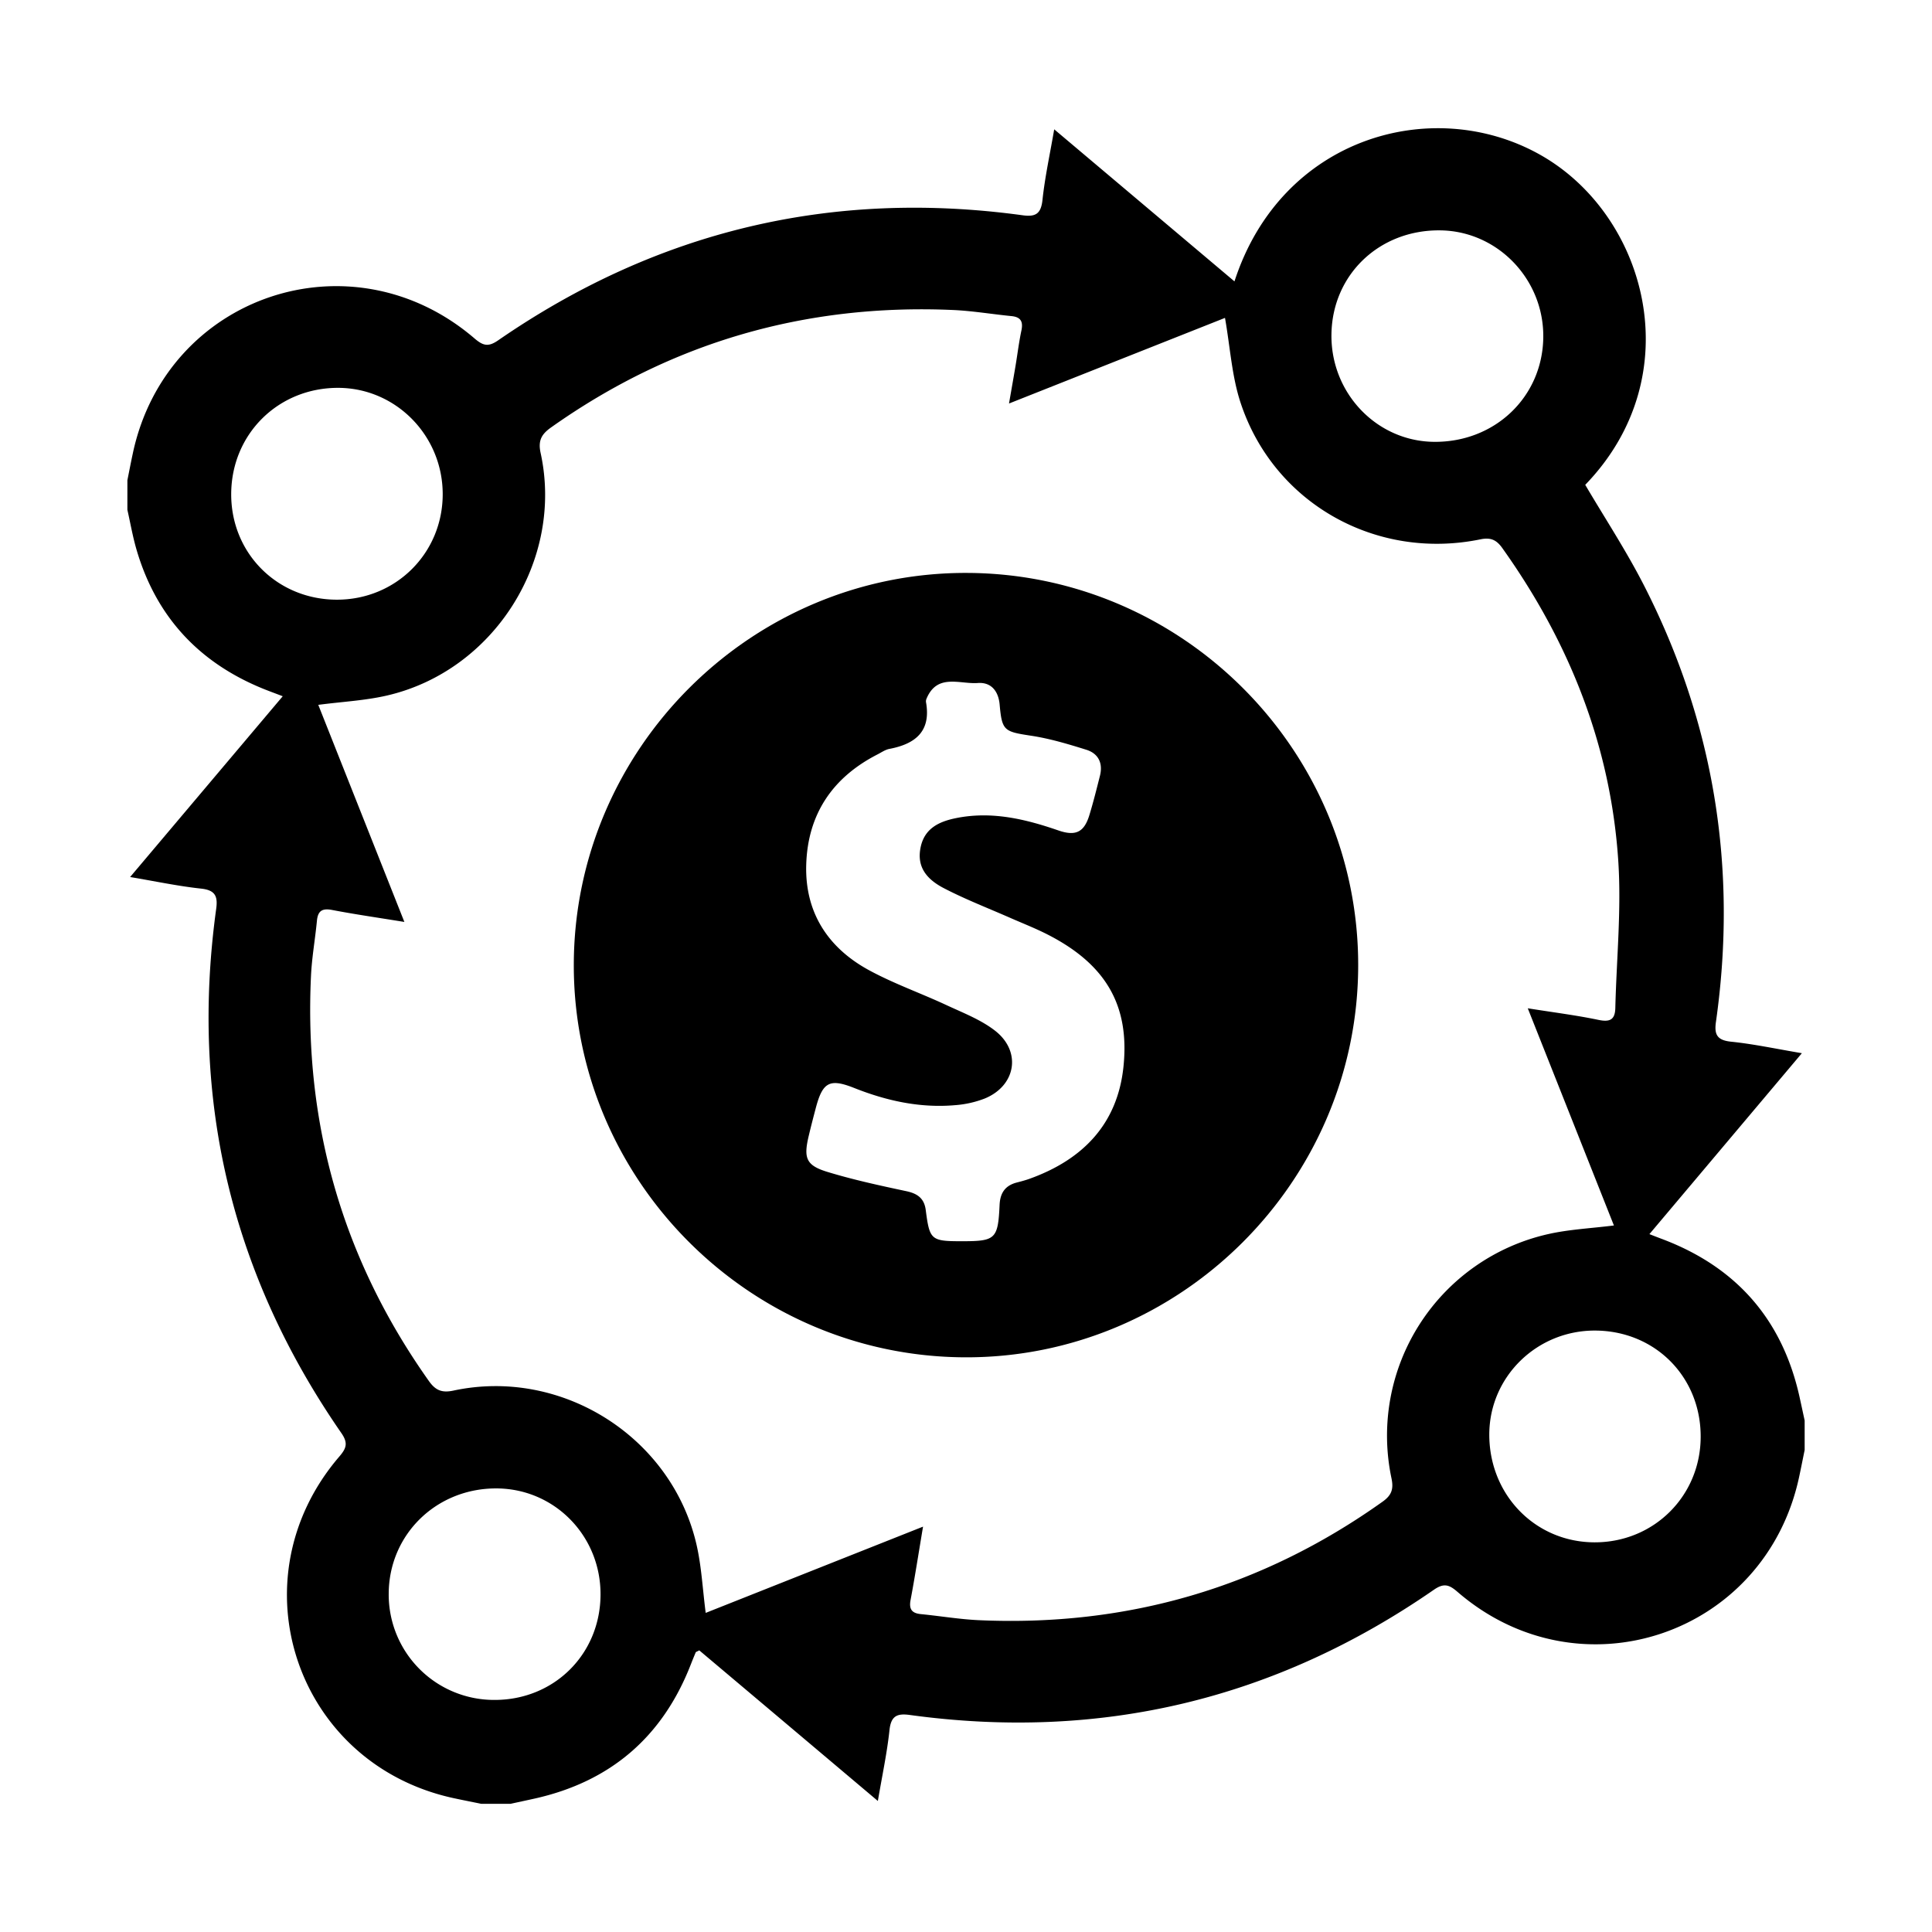 <svg id="Layer_1" data-name="Layer 1" xmlns="http://www.w3.org/2000/svg" viewBox="0 0 1417.32 1417.32"><title>FINANCE</title><path d="M1219.27,908.93c-2.49-.93-5-1.91-9.26-3.57l111.85-132.73c-18.62-3.13-35.23-6.73-52-8.45-10.51-1.08-12.36-5.53-11-14.8,15.89-112.23-1.29-219.17-52.93-320.12-12.89-25.19-28.51-49-43-73.58,77.92-80.55,44.9-199-34-242.66-78.46-43.4-189.05-12.32-223.32,93.41L773.37,94.87c-3.18,18.52-6.81,35-8.6,51.77-1.09,10.2-5,12.6-14.53,11.29Q540.08,129.16,365.4,249.7c-7.12,4.92-10.94,4-17.19-1.33-90.27-77.56-226-31.89-250.76,84.16-1.41,6.59-2.69,13.2-4,19.8V374c2.18,9.67,3.88,19.48,6.64,29,14.23,48.9,45.33,82.7,92.33,102,4.31,1.77,8.7,3.35,15,5.77L95.45,643.39c18.65,3.14,35.27,6.69,52.07,8.5,10.42,1.12,12.35,5.62,11.07,14.9q-28.92,210.14,91.88,384.58c5,7.27,3.67,11.09-1.57,17.19-77.48,90.27-31.81,225.8,84.27,250.65,6.59,1.41,13.2,2.71,19.8,4.06H374.6c5.78-1.26,11.56-2.49,17.33-3.77q83.79-18.59,114.89-98.57,1.74-4.42,3.58-8.8c.12-.28.65-.38,2.6-1.41,42.73,36,86,72.51,131,110.48,3.15-18.59,6.74-35.2,8.53-52,1.11-10.45,5.63-12.36,14.86-11.1q210.14,28.83,384.61-91.91c7.26-5,11.1-3.68,17.2,1.59,89.83,77.67,225.74,31.87,250.64-84.27,1.41-6.59,2.71-13.2,4.06-19.8v-21.63c-1.26-5.78-2.49-11.57-3.77-17.35C1307.49,967.86,1273.68,929.42,1219.27,908.93ZM1056.74,169c42.06.57,76.07,36.09,75.41,78.75-.67,43.6-35.67,76.89-80.31,76.38-42-.48-75.68-35.83-75.09-78.85C977.35,201.38,1012,168.38,1056.74,169ZM169.61,362.24c.22-44,34.73-78,78.87-77.71,42.17.31,76.32,35.23,76.29,78,0,43.32-34.41,77.52-77.8,77.4C203.29,439.8,169.39,405.76,169.61,362.24Zm193.11,884.83a77.3,77.3,0,0,1-77.56-77.84c.12-43.59,35.1-77.66,79.39-77.32,42.44.32,76.2,34.94,76,77.94C440.38,1213.55,406.49,1247.16,362.72,1247.07Zm658.1-162.48c1.6,7.68.17,12.24-6.49,17-88.63,63.13-187.34,91.77-295.83,87-14.35-.63-28.61-3.06-42.94-4.47-6.64-.65-8.83-3.61-7.56-10.37,3.18-16.87,5.8-33.84,9.15-53.8L517.7,1183.22c-2.26-17.51-3.06-33.92-6.65-49.7-18-79.22-98.79-130.42-178.35-113.39-8.23,1.76-13.05.07-18-6.92C251.5,924.1,223,824.94,228.14,716c.63-13.55,3.06-27,4.36-40.53.7-7.29,3.86-9.31,11.15-7.91,16.78,3.22,33.7,5.64,53,8.78-21.47-54.14-42.27-106.6-63.16-159.26,17.65-2.32,34.38-3.13,50.44-6.85,78.44-18.16,129.76-99.25,112.7-177.78-2-9,.39-13.74,7.54-18.81C492.54,251,591,222.71,699,227.41c14.36.63,28.62,3.07,43,4.48,6.82.68,8.7,4,7.31,10.55-1.82,8.59-2.87,17.34-4.32,26-1.38,8.25-2.85,16.48-4.78,27.58l158.45-62.81c3.8,21.58,5,42.68,11.38,62.08,24.25,73.85,99.34,116.09,176,100.37,7.35-1.51,11.61.2,16,6.33,49.17,68.94,79.62,145.14,85.14,229.8,2.33,35.7-1.31,71.77-2.18,107.68-.21,8.66-4,10.47-12.41,8.71-16.32-3.41-32.93-5.48-51.82-8.49,21.44,54,42.24,106.48,63.2,159.32-16.82,2.12-32.71,2.84-48,6.28A151.52,151.52,0,0,0,1020.82,1084.59Zm148.93,46.87c-43.54-.1-77.44-35-77.2-79.47.23-42.28,35.2-76.26,78.07-75.88,43.82.39,77.15,34.14,77,78C1247.52,1097.48,1213.21,1131.56,1169.75,1131.46Z"/><path d="M709.71,420.3c-158.24-.71-288.44,128.82-288.77,287.28C420.61,865.45,549.5,995,707.63,995.73s288.44-128.8,288.74-287.26C996.67,550.54,867.82,421,709.71,420.3ZM824.18,782.5c-4.37,42.25-30,68.32-69,82.29-3,1.07-6.1,1.9-9.19,2.69-8.55,2.19-12.29,7.62-12.69,16.46-1.14,24.95-3,26.58-27.06,26.63-23.32,0-24.23-.68-27.12-22.92-1.09-8.38-5.87-12-14.05-13.76-19.47-4.15-39-8.37-58-14.16-15.7-4.78-17.66-10.08-13.83-26.27,1.65-7,3.47-14,5.3-20.9,5-18.86,10.23-21.51,28.13-14.41,23.7,9.41,48.17,14.8,73.78,12.62a75.5,75.5,0,0,0,22-4.91c22.87-9.41,27.11-34.47,7.56-49.71C719.53,748,706.43,743,694.19,737.29c-18.79-8.75-38.52-15.68-56.68-25.55-30.07-16.35-47-42.26-46.07-77.09,1-37.19,19.22-64.33,52.41-81.27,2.85-1.46,5.64-3.46,8.67-4,19.05-3.64,30.61-12.87,26.8-34.28a4.57,4.57,0,0,1,.31-2.36c7.78-19,24.48-10.7,37.71-11.68,9.79-.72,15.09,5.92,16,15.75,1.71,19.31,3.23,19.9,23.08,22.92,13.72,2.08,27.22,6.13,40.51,10.29,8.83,2.76,12.32,9.83,10,19.06-2.45,9.68-4.85,19.37-7.77,28.91-3.85,12.59-10.08,15.59-22.76,11.21-24.43-8.43-49.13-14.32-75.2-9-12.43,2.54-23,7.56-25.84,21.42-2.55,12.45,2.22,22.23,16.92,29.88,15.9,8.29,32.74,14.76,49.17,22,9.12,4,18.47,7.65,27.33,12.2C810.9,707.3,828.87,737.21,824.18,782.5Z"/></svg>
